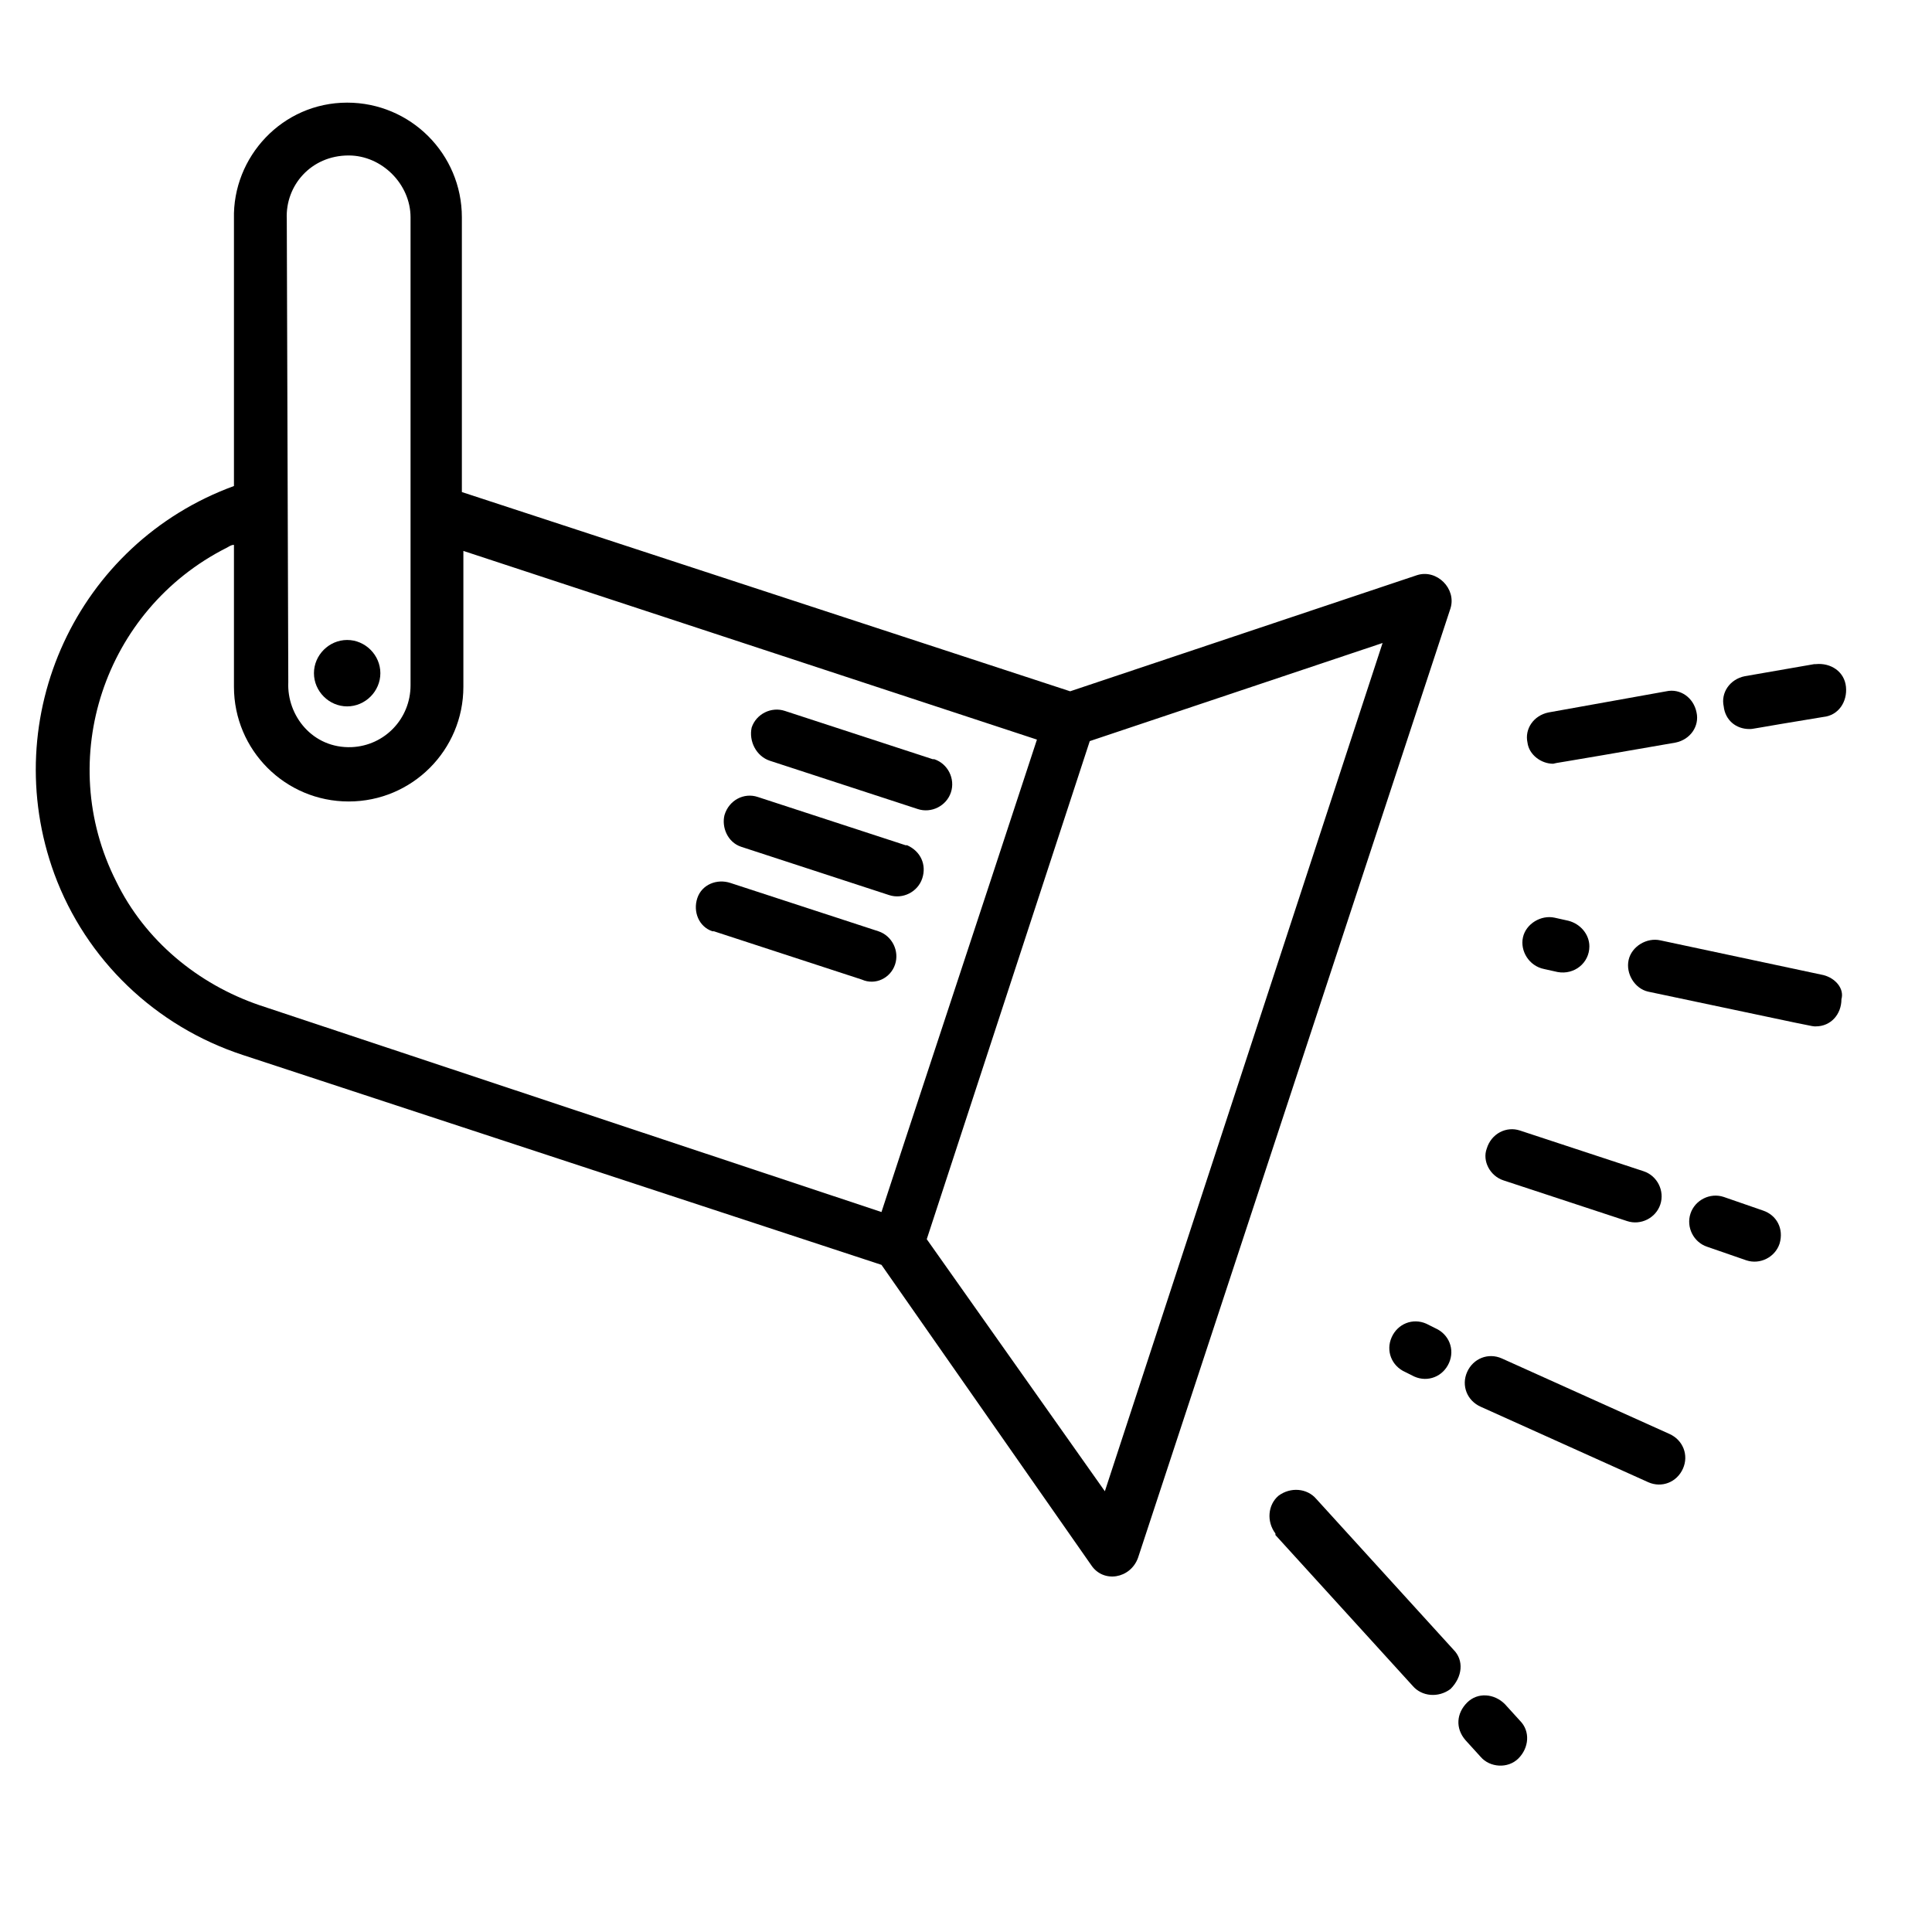 <?xml version="1.0" encoding="utf-8"?>
<!-- Generator: Adobe Illustrator 23.0.6, SVG Export Plug-In . SVG Version: 6.00 Build 0)  -->
<svg version="1.1" id="Layer_1" xmlns="http://www.w3.org/2000/svg" xmlns:xlink="http://www.w3.org/1999/xlink" x="0px" y="0px"
	 viewBox="0 0 128 128" style="enable-background:new 0 0 128 128;" xml:space="preserve">
<title>SPOTLIGHT</title>
<g>
	<path d="M93.9,38.1l-23,7.7L30.6,32.6V14.4c0-4.2-3.4-7.6-7.6-7.6c-4.3,0-7.6,3.6-7.5,7.7v17.7C5.1,36-0.2,47.5,3.6,57.9
		c2.1,5.7,6.7,10.1,12.5,12l42.3,13.9l13.9,19.9c0.8,1.2,2.6,0.9,3.1-0.5l20.7-62.9C96.5,39,95.2,37.7,93.9,38.1z M19,14.5
		c-0.1-2.2,1.6-4.2,4.1-4.2c2.2,0,4.1,1.9,4.1,4.1v31c0,2.2-1.7,4-3.9,4.1c-2.6,0.1-4.3-2.1-4.2-4.3L19,14.5L19,14.5z M7.7,58.4
		c-4.1-8.1-0.8-18,7.3-22.1c0.2-0.1,0.3-0.2,0.5-0.2v9.4c0,4.2,3.4,7.6,7.6,7.6c4.2,0,7.6-3.4,7.6-7.6v-9l38,12.5
		c-3.8,11.6-9.1,27.6-10.3,31.3L17.2,66.6C13.1,65.2,9.6,62.3,7.7,58.4z M73.2,98.8L61.4,82.1l10.8-33l19.4-6.5L73.2,98.8z"/>
	<path d="M116.8,80.2l-2.6-0.9c-0.9-0.3-1.9,0.2-2.2,1.1c-0.3,0.9,0.2,1.9,1.1,2.2l2.6,0.9c0.9,0.3,1.9-0.2,2.2-1.1
		C118.2,81.4,117.7,80.5,116.8,80.2L116.8,80.2z"/>
	<path d="M99.6,78.2l8.2,2.7c0.9,0.3,1.9-0.2,2.2-1.1c0.3-0.9-0.2-1.9-1.1-2.2l-8.2-2.7c-0.9-0.3-1.9,0.2-2.2,1.2
		C98.2,76.9,98.7,77.9,99.6,78.2z"/>
	<path d="M120.8,64.6l-10.8-2.3c-0.9-0.2-1.9,0.4-2.1,1.3c-0.2,0.9,0.4,1.9,1.3,2.1c0,0,0,0,0,0c11.4,2.4,10.8,2.3,11.1,2.3
		c1,0,1.7-0.8,1.7-1.8C122.2,65.5,121.6,64.8,120.8,64.6z"/>
	<path d="M102.3,64.2l0.9,0.2c1.1,0.2,2.1-0.6,2.1-1.7c0-0.8-0.6-1.5-1.4-1.7l-0.9-0.2c-0.9-0.2-1.9,0.4-2.1,1.3
		S101.3,64,102.3,64.2L102.3,64.2z"/>
	<path d="M115.9,48.3c0.3,0,0,0,4.9-0.8c1-0.1,1.6-1,1.5-2c-0.1-1-1-1.6-2-1.5c0,0-0.1,0-0.1,0l-4.6,0.8c-1,0.2-1.6,1.1-1.4,2
		C114.3,47.7,115,48.3,115.9,48.3L115.9,48.3z"/>
	<path d="M111,49.2c1-0.2,1.6-1.1,1.4-2c-0.2-1-1.1-1.6-2-1.4l-7.8,1.4c-1,0.2-1.6,1.1-1.4,2c0.1,0.8,0.9,1.4,1.7,1.4
		C103.3,50.5,102.4,50.7,111,49.2z"/>
	<path d="M110.6,95l-11.1-5c-0.9-0.4-1.9,0-2.3,0.9c-0.4,0.9,0,1.9,0.9,2.3c0,0,0,0,0,0l11.1,5c0.9,0.4,1.9,0,2.3-0.9
		S111.5,95.4,110.6,95z"/>
	<path d="M95.1,88l-0.6-0.3c-0.9-0.4-1.9,0-2.3,0.9c-0.4,0.9,0,1.9,0.9,2.3l0.6,0.3c0.9,0.4,1.9,0,2.3-0.9S96,88.4,95.1,88L95.1,88z
		"/>
	<path d="M99.7,112.9c-0.7-0.7-1.8-0.8-2.5-0.1c-0.7,0.7-0.8,1.7-0.1,2.5l1,1.1c0.6,0.7,1.8,0.8,2.5,0.1s0.8-1.8,0.1-2.5
		c0,0,0,0,0,0L99.7,112.9z"/>
	<path d="M96.3,109.3l-9.1-10c-0.6-0.7-1.7-0.8-2.5-0.2c-0.7,0.6-0.8,1.7-0.2,2.5c0,0,0,0,0,0.1l9.1,10c0.6,0.7,1.7,0.8,2.5,0.2
		C96.9,111.1,97,110,96.3,109.3C96.4,109.3,96.3,109.3,96.3,109.3L96.3,109.3z"/>
	<path d="M49.1,56.1l9.8,3.2c0.9,0.3,1.9-0.2,2.2-1.1S61,56.4,60.1,56c0,0,0,0-0.1,0l-9.8-3.2c-0.9-0.3-1.9,0.2-2.2,1.2
		C47.8,54.8,48.2,55.8,49.1,56.1z"/>
	<path d="M51,50.4l9.8,3.2c0.9,0.3,1.9-0.2,2.2-1.1s-0.2-1.9-1.1-2.2c0,0,0,0-0.1,0l-9.8-3.2c-0.9-0.3-1.9,0.2-2.2,1.1
		C49.6,49.1,50.1,50.1,51,50.4z"/>
	<path d="M59.3,63.9c0.3-0.9-0.2-1.9-1.1-2.2l-9.8-3.2c-0.9-0.3-1.9,0.1-2.2,1c-0.3,0.9,0.1,1.9,1,2.2c0,0,0.1,0,0.1,0l9.8,3.2
		C58,65.3,59,64.8,59.3,63.9C59.3,63.9,59.3,63.9,59.3,63.9L59.3,63.9z"/>
	<path d="M23,46.8L23,46.8c1.2,0,2.2-1,2.2-2.2s-1-2.2-2.2-2.2l0,0c-1.2,0-2.2,1-2.2,2.2S21.8,46.8,23,46.8z"/>
</g>
</svg>
